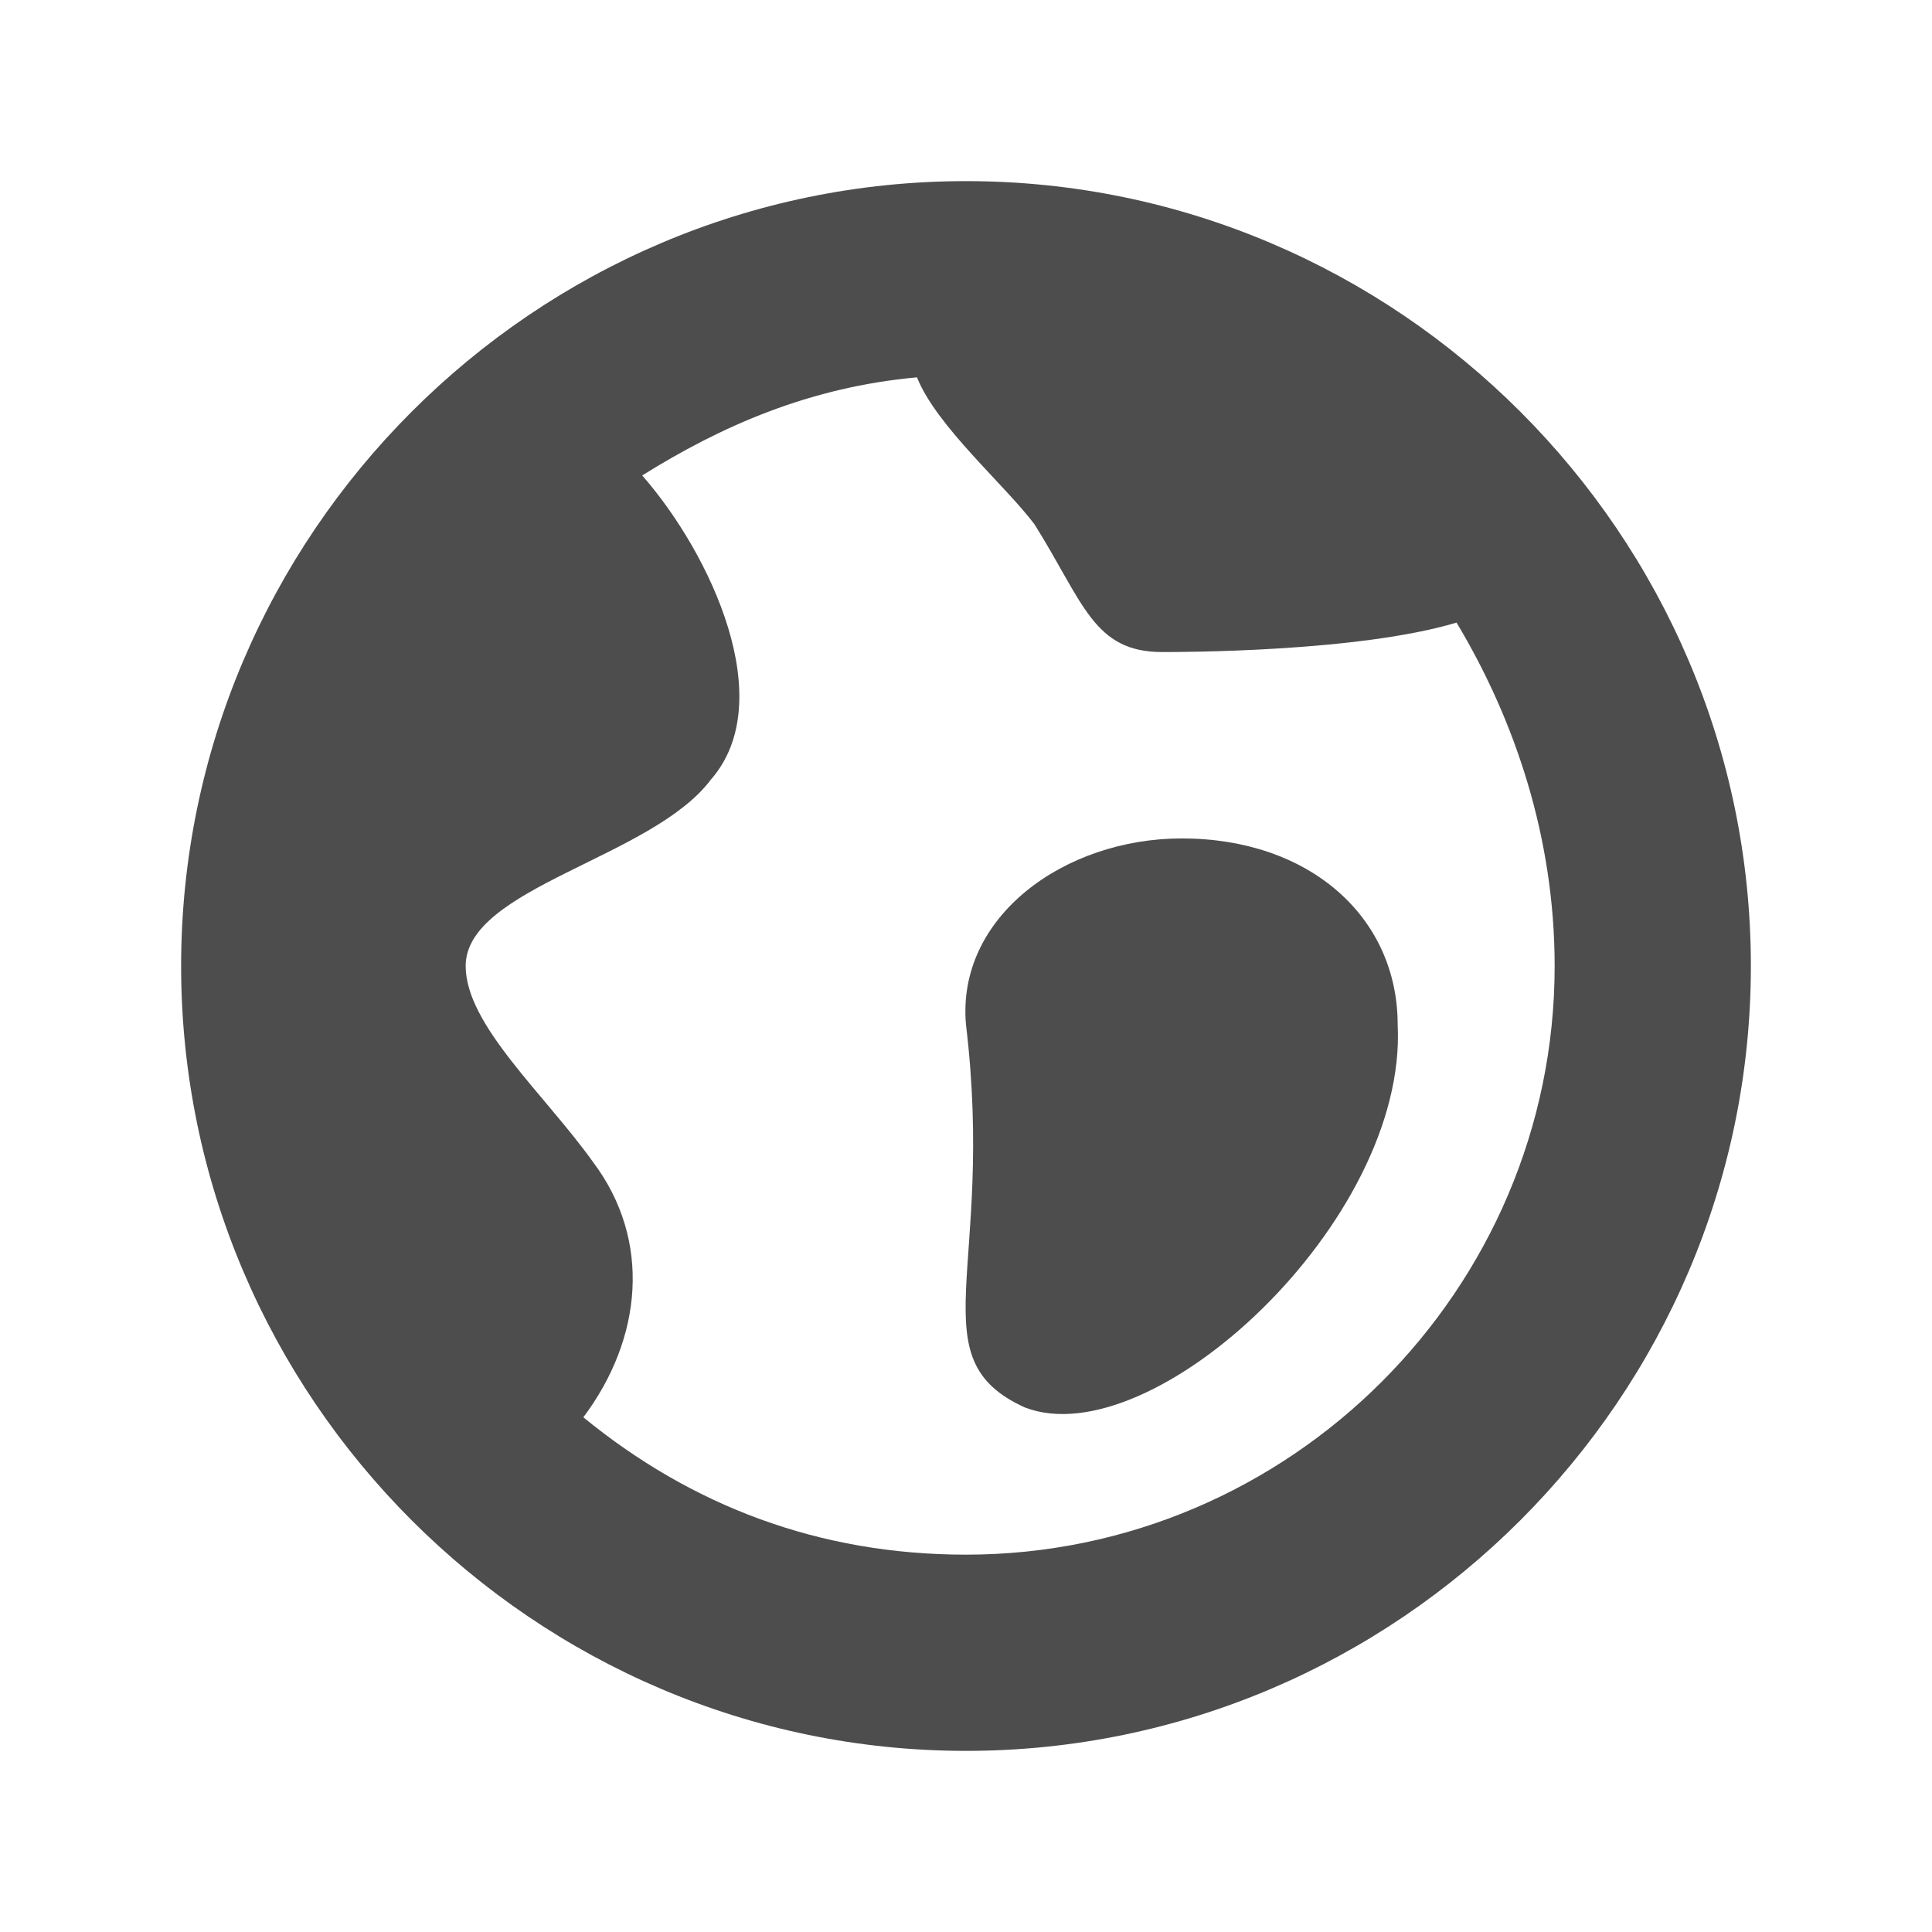 <svg width="32" height="32" viewBox="0 0 32 32" fill="none" xmlns="http://www.w3.org/2000/svg">
<path d="M16 3C8.85 3 3 8.85 3 16C3 23.15 8.85 29 16 29C23.15 29 29 23.15 29 16C29 8.85 23.15 3 16 3ZM16 25.75C13.562 25.75 11.45 24.938 9.662 23.475C10.637 22.175 10.8 20.55 9.825 19.25C9.012 18.113 7.713 16.975 7.713 16C7.713 14.7 10.8 14.213 11.775 12.912C12.912 11.613 11.775 9.175 10.637 7.875C11.938 7.062 13.4 6.412 15.188 6.25C15.512 7.062 16.65 8.037 17.137 8.688C17.95 9.987 18.113 10.8 19.25 10.8C19.575 10.8 22.5 10.8 24.125 10.312C25.1 11.938 25.75 13.887 25.75 16C25.75 21.363 21.363 25.75 16 25.75Z" fill="#4D4D4D"/>
<path d="M19.575 13.887C17.625 13.887 15.838 15.187 16 16.975C16.488 21.037 15.188 22.5 16.975 23.312C19.088 24.125 23.313 20.225 23.15 16.975C23.15 15.187 21.688 13.887 19.575 13.887Z" fill="#4D4D4D"/>
</svg>
